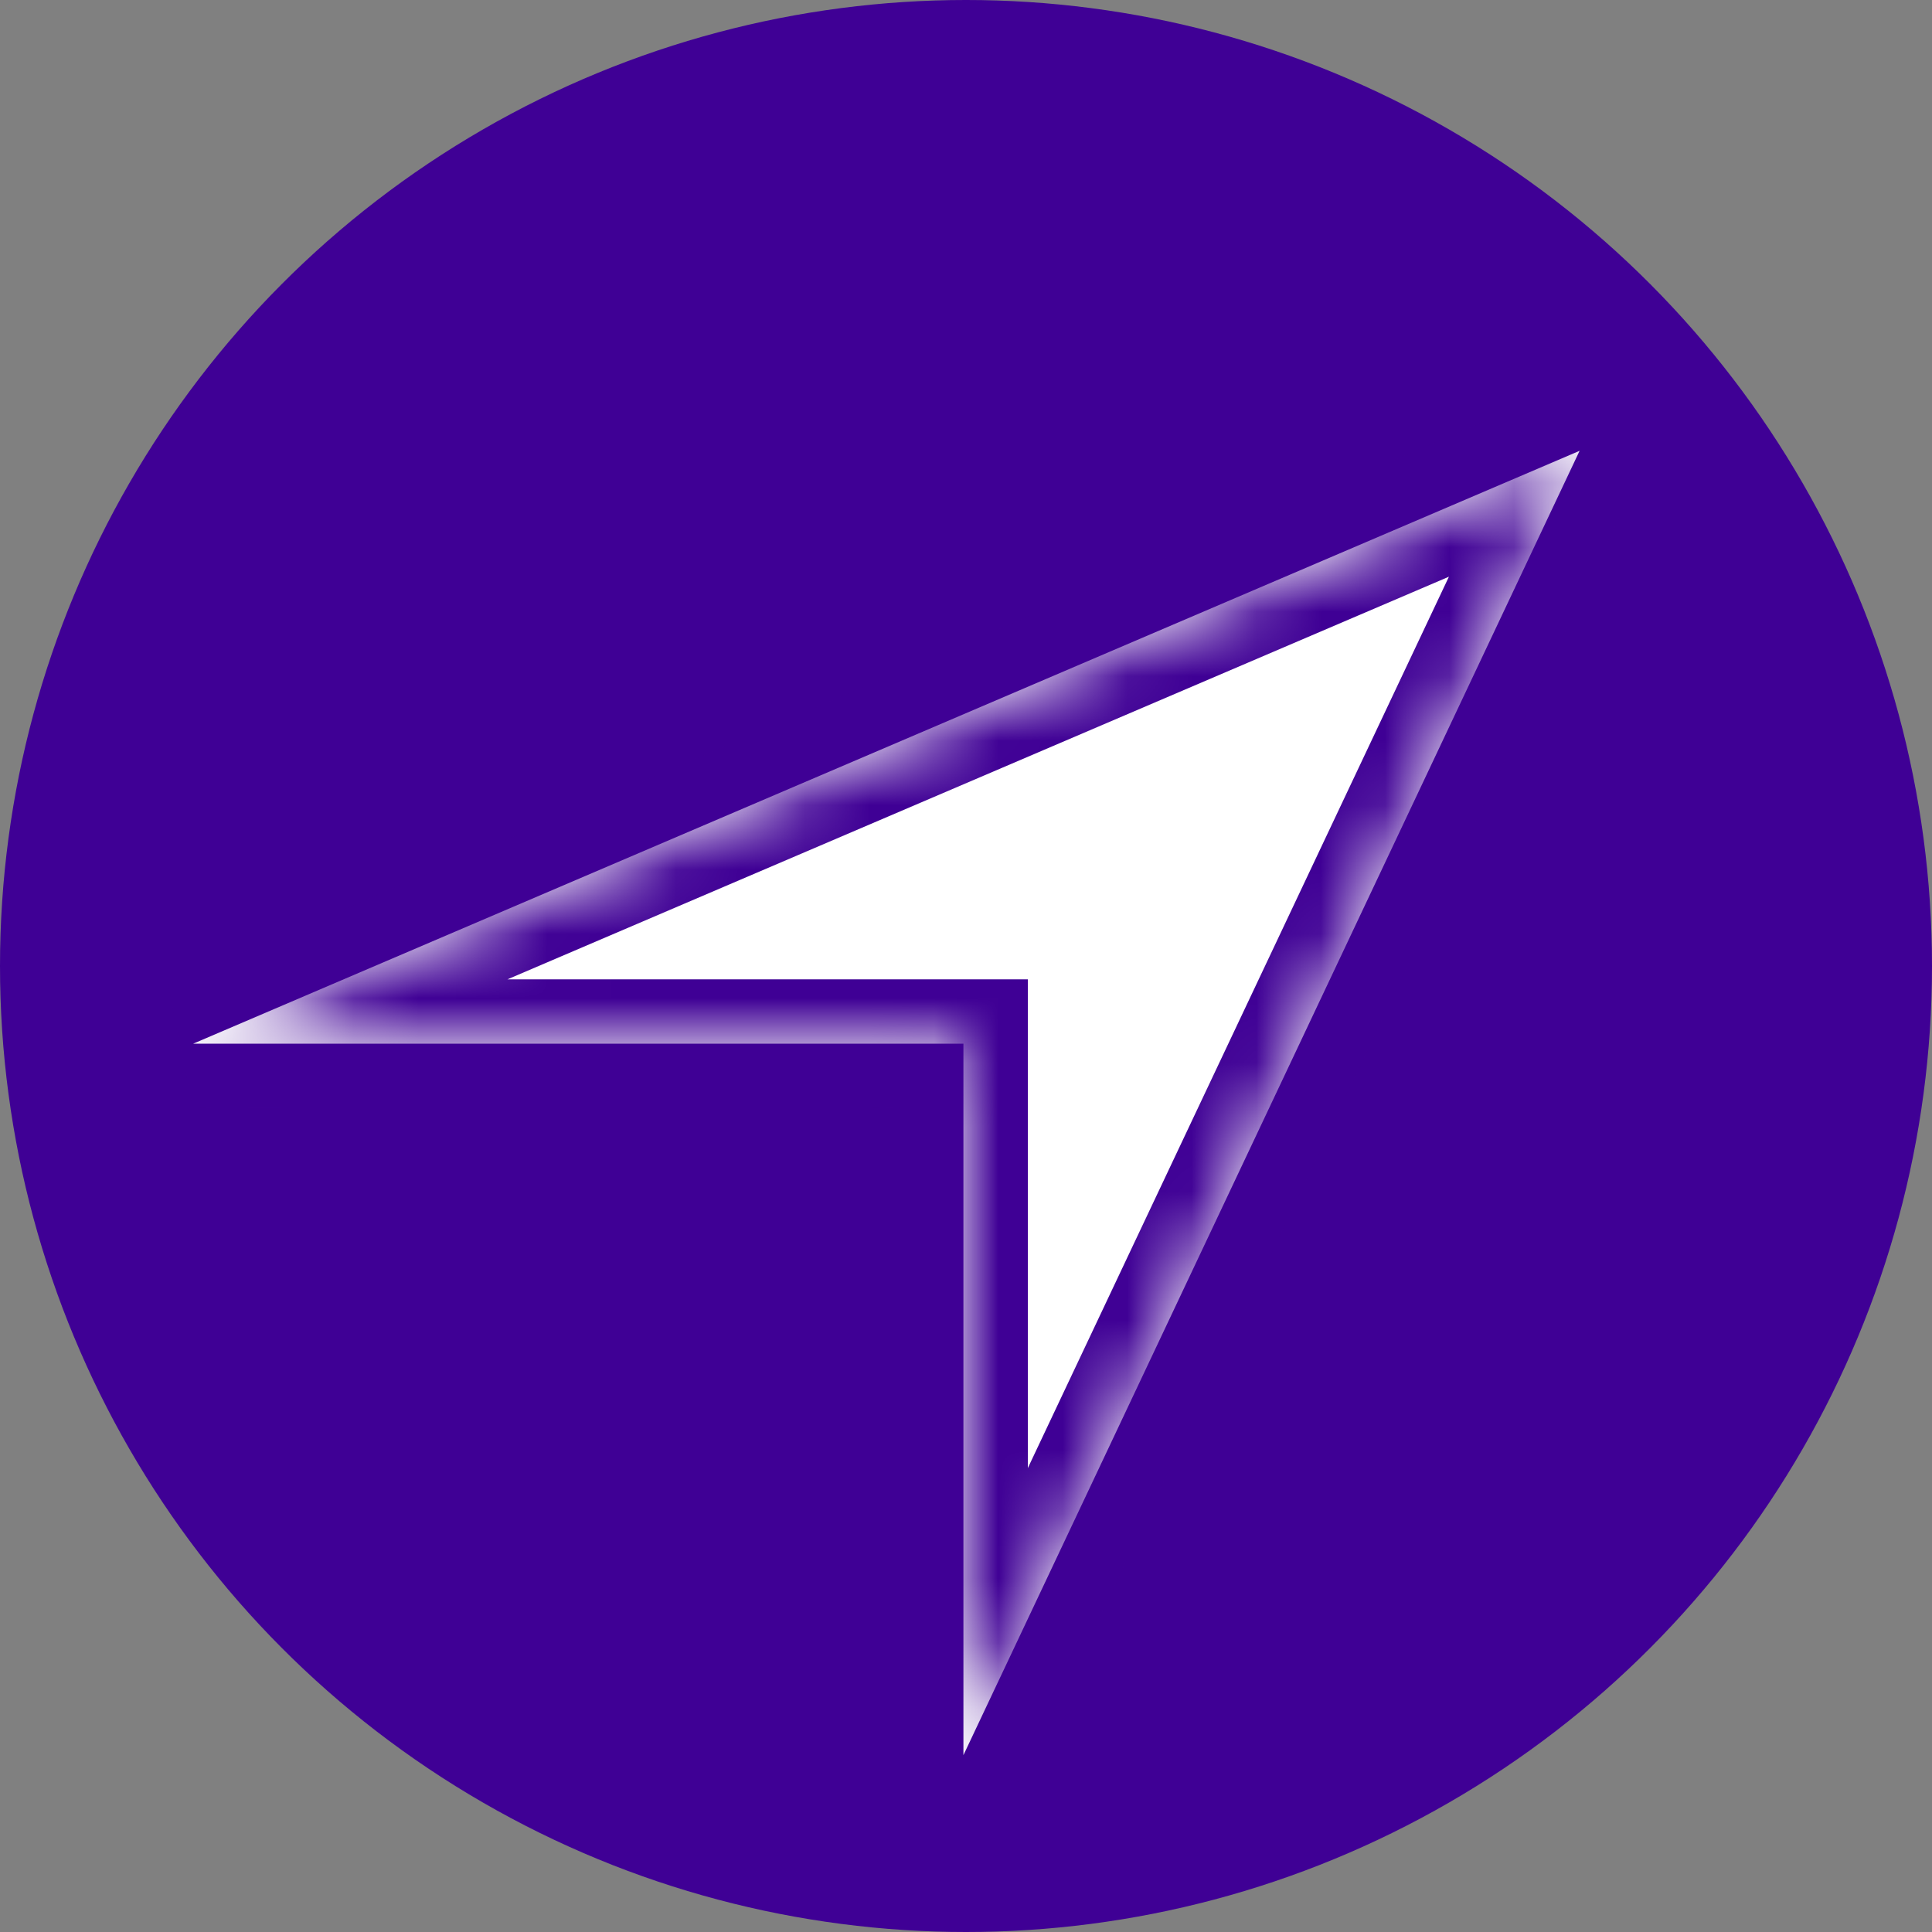 <svg width="30" height="30" viewBox="0 0 30 30" fill="none" xmlns="http://www.w3.org/2000/svg">
<rect x="0" y="0" width="30" height="30" fill="#808080" stroke="none"/>
<circle cx="15" cy="15" r="15" fill="#3F0095"/>
<mask id="path-2-inside-1" fill="white">
<path fill-rule="evenodd" clip-rule="evenodd" d="M24.528 7L3 16.206L14.96 16.206L14.96 27.254L24.528 7Z"/>
</mask>
<path fill-rule="evenodd" clip-rule="evenodd" d="M24.528 7L3 16.206L14.96 16.206L14.96 27.254L24.528 7Z" fill="white"/>
<path d="M3 16.206L2.607 15.287L3 17.206L3 16.206ZM24.528 7L25.432 7.427L26.558 5.044L24.135 6.081L24.528 7ZM14.96 16.206L15.96 16.206L15.96 15.207L14.96 15.207L14.96 16.206ZM14.96 27.254L13.96 27.254L15.864 27.681L14.96 27.254ZM3.393 17.126L24.921 7.919L24.135 6.081L2.607 15.287L3.393 17.126ZM3 17.206L14.96 17.206L14.96 15.207L3 15.207L3 17.206ZM13.96 16.206L13.96 27.254L15.96 27.254L15.96 16.206L13.96 16.206ZM23.624 6.573L14.056 26.827L15.864 27.681L25.432 7.427L23.624 6.573Z" fill="#3F0095" mask="url(#path-2-inside-1)"/>
</svg>

